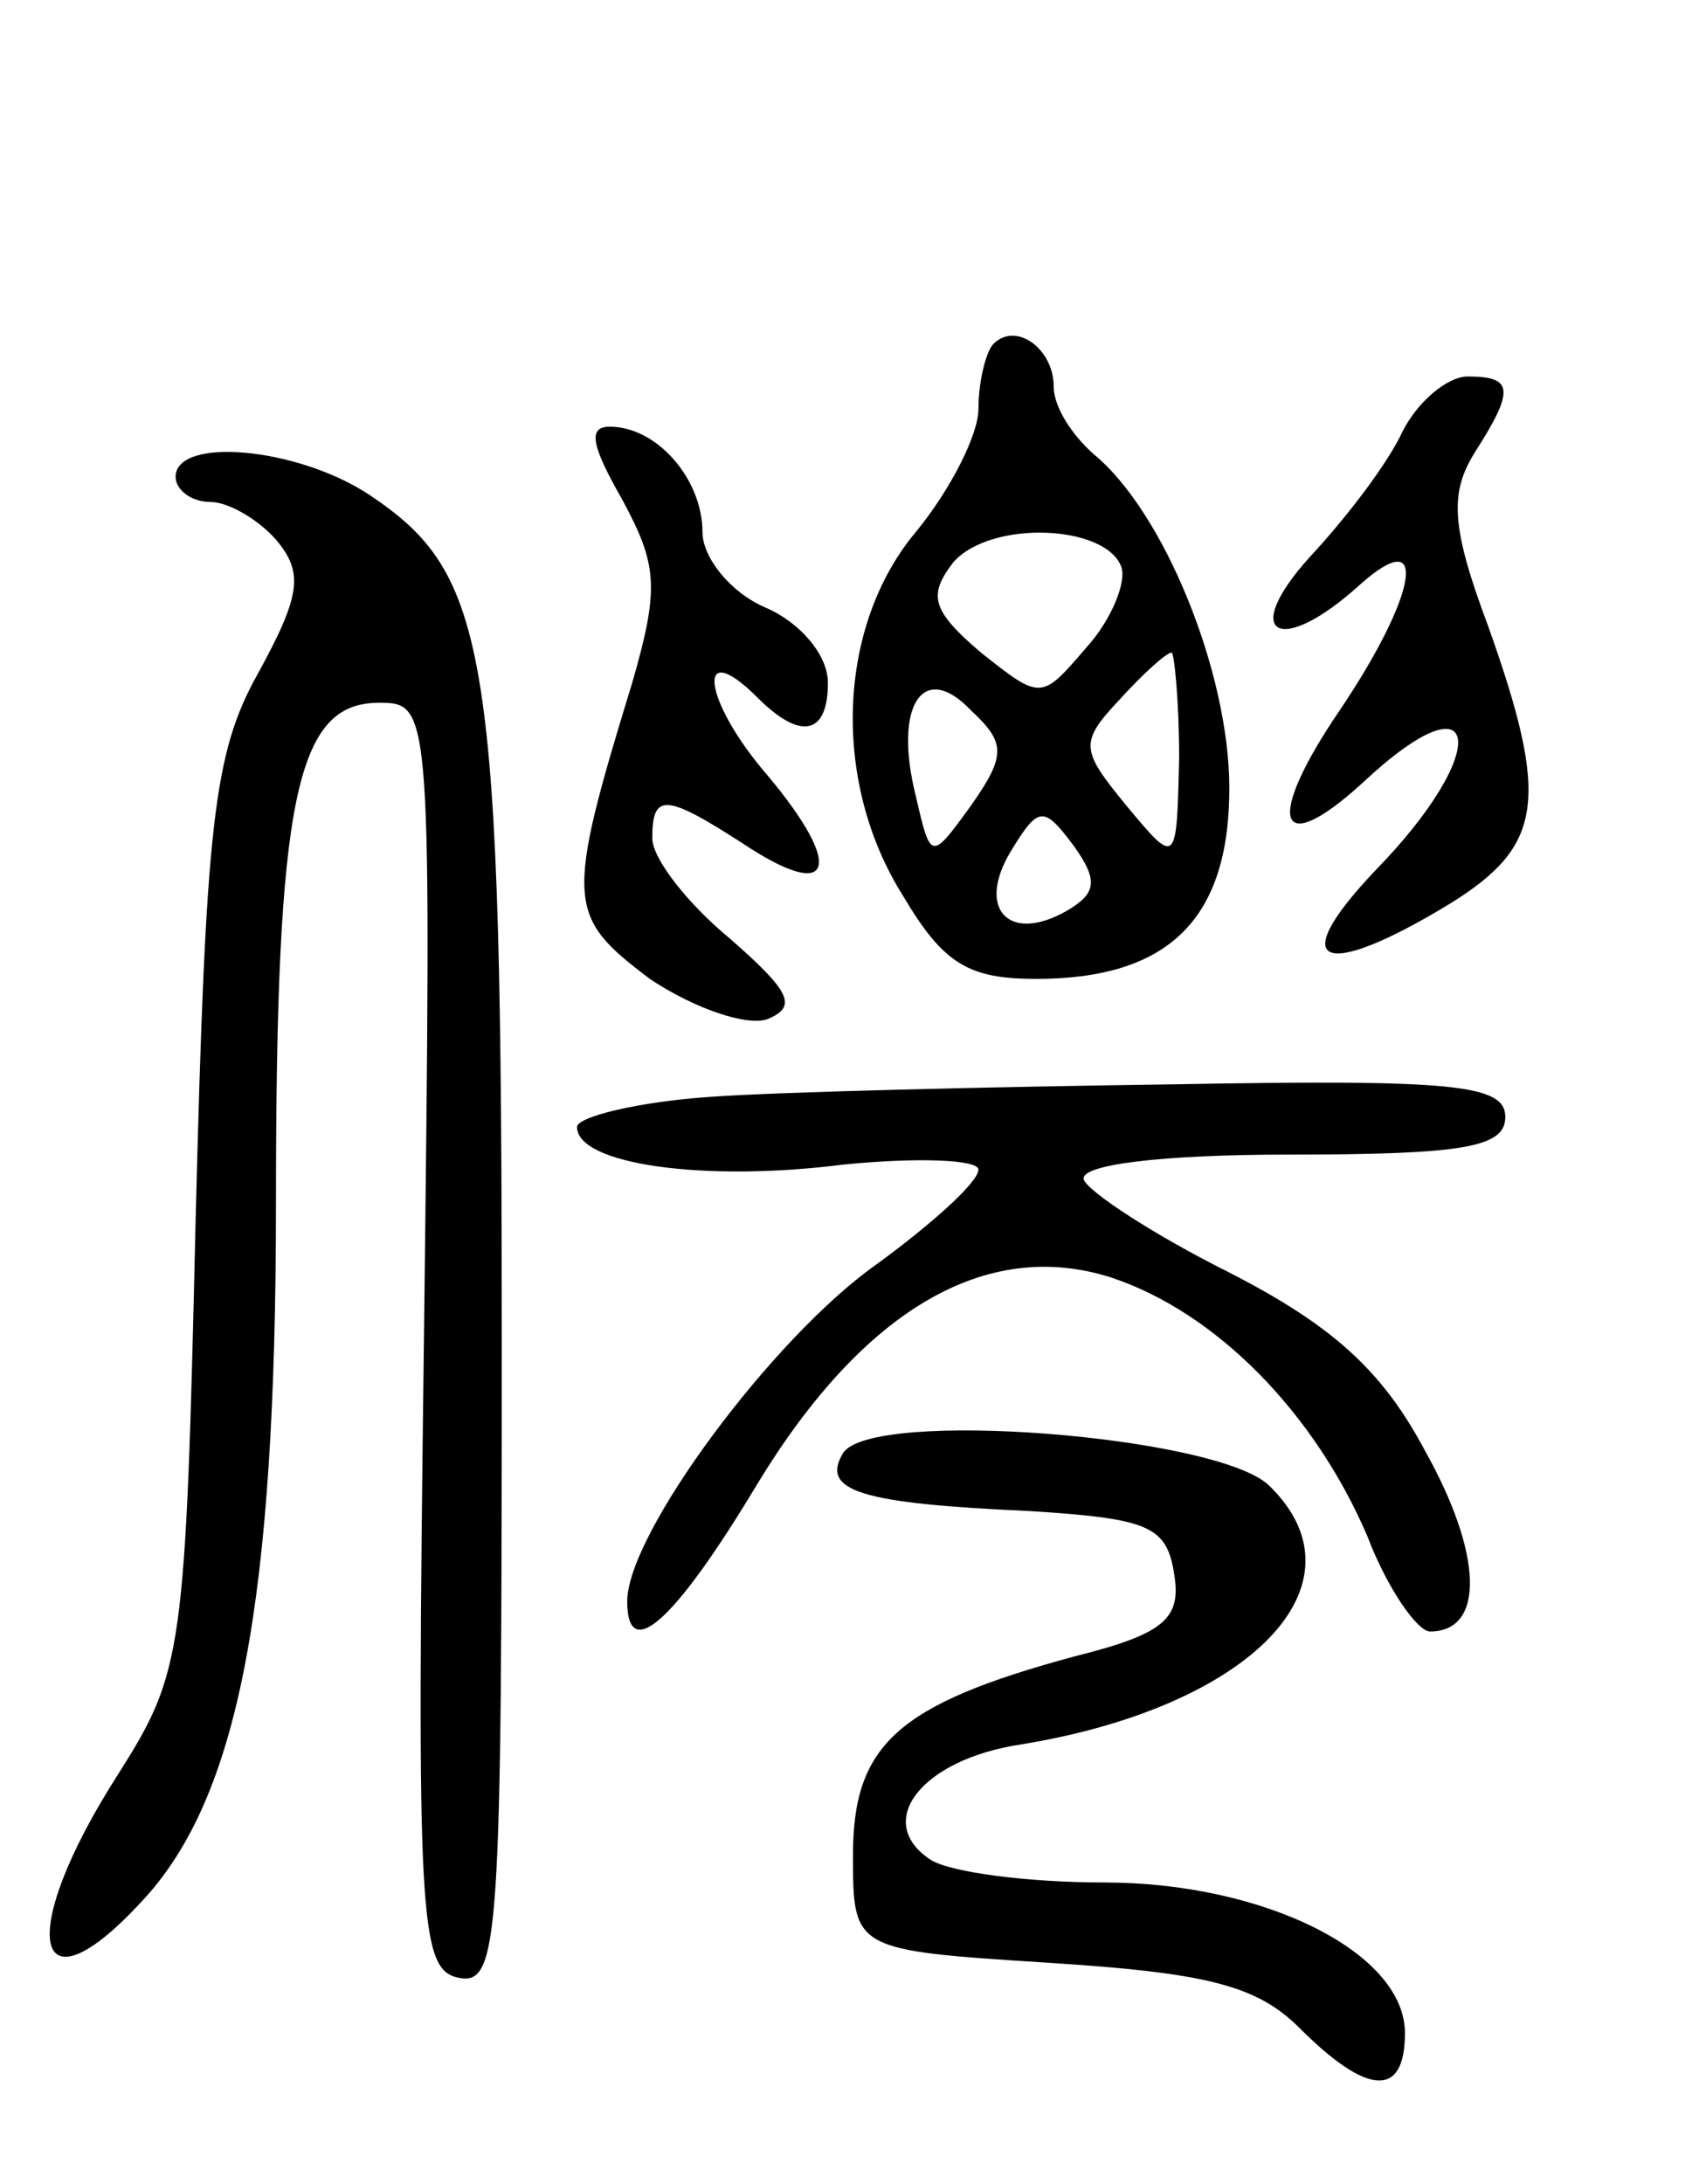 <svg version="1.0" xmlns="http://www.w3.org/2000/svg"
 width="68pt" height="87pt" viewBox="0 0 68 87"
 preserveAspectRatio="xMidYMid meet">
<g transform="translate(0,87) scale(0.1,-0.1)"
fill="#000000" stroke="none">
<path d="M396 733 c-3 -3 -6 -15 -6 -26 0 -10 -11 -32 -25 -49 -31 -37 -34
-99 -5 -145 16 -27 26 -33 53 -33 53 0 77 24 77 76 0 46 -26 110 -54 133 -9 8
-16 19 -16 27 0 15 -15 26 -24 17z m51 -89 c2 -6 -4 -21 -14 -32 -18 -21 -18
-21 -42 -2 -20 17 -21 23 -11 36 15 17 61 15 67 -2z m23 -76 c-1 -43 -1 -43
-21 -19 -18 22 -19 25 -3 42 10 11 19 19 21 19 1 0 3 -19 3 -42z m-83 -19
c-16 -22 -16 -22 -22 4 -9 36 3 54 22 34 14 -13 14 -18 0 -38z m38 -42 c-23
-13 -36 1 -22 24 11 18 13 18 25 2 10 -14 9 -19 -3 -26z"/>
<path d="M559 698 c-6 -13 -23 -35 -37 -50 -28 -31 -12 -40 20 -11 28 25 23
-4 -8 -50 -30 -44 -25 -60 9 -29 48 45 52 13 5 -35 -36 -38 -21 -44 30 -13 37
23 40 41 15 111 -15 40 -15 53 -5 69 16 25 15 30 -3 30 -8 0 -20 -10 -26 -22z"/>
<path d="M248 671 c14 -26 15 -35 4 -73 -27 -88 -26 -93 7 -118 18 -12 39 -19
47 -16 12 5 9 11 -15 32 -17 14 -31 32 -31 40 0 18 5 18 36 -2 36 -24 41 -10
10 27 -26 30 -29 56 -4 31 17 -17 28 -15 28 6 0 11 -11 24 -25 30 -14 6 -25
20 -25 30 0 21 -18 42 -37 42 -9 0 -7 -8 5 -29z"/>
<path d="M70 680 c0 -5 6 -10 14 -10 7 0 19 -7 26 -15 11 -13 10 -22 -7 -53
-18 -32 -21 -60 -25 -217 -4 -174 -5 -181 -31 -222 -41 -64 -34 -98 10 -50 38
41 53 118 53 278 0 161 8 199 41 199 21 0 21 -1 18 -252 -3 -233 -2 -253 14
-256 16 -3 17 16 17 253 0 277 -5 306 -53 338 -29 19 -77 23 -77 7z"/>
<path d="M283 433 c-29 -2 -53 -8 -53 -12 0 -15 51 -22 106 -15 30 3 54 2 54
-2 0 -5 -19 -22 -41 -38 -41 -29 -99 -107 -99 -134 0 -25 19 -8 52 47 42 69
91 98 141 82 42 -14 81 -54 102 -103 8 -21 20 -38 25 -38 22 0 21 31 -2 72
-17 32 -37 50 -78 71 -30 15 -56 32 -58 37 -2 6 31 10 82 10 70 0 86 3 86 15
0 13 -21 15 -132 13 -73 -1 -157 -3 -185 -5z"/>
<path d="M336 291 c-9 -15 7 -20 74 -23 48 -3 55 -6 58 -25 3 -18 -4 -24 -40
-33 -70 -19 -88 -35 -88 -79 0 -38 0 -38 78 -43 63 -4 83 -9 100 -26 27 -27
42 -28 42 -2 0 32 -56 60 -120 60 -30 0 -61 4 -69 9 -23 15 -4 40 36 46 92 15
139 64 99 103 -20 20 -159 31 -170 13z"/>
</g>
</svg>
